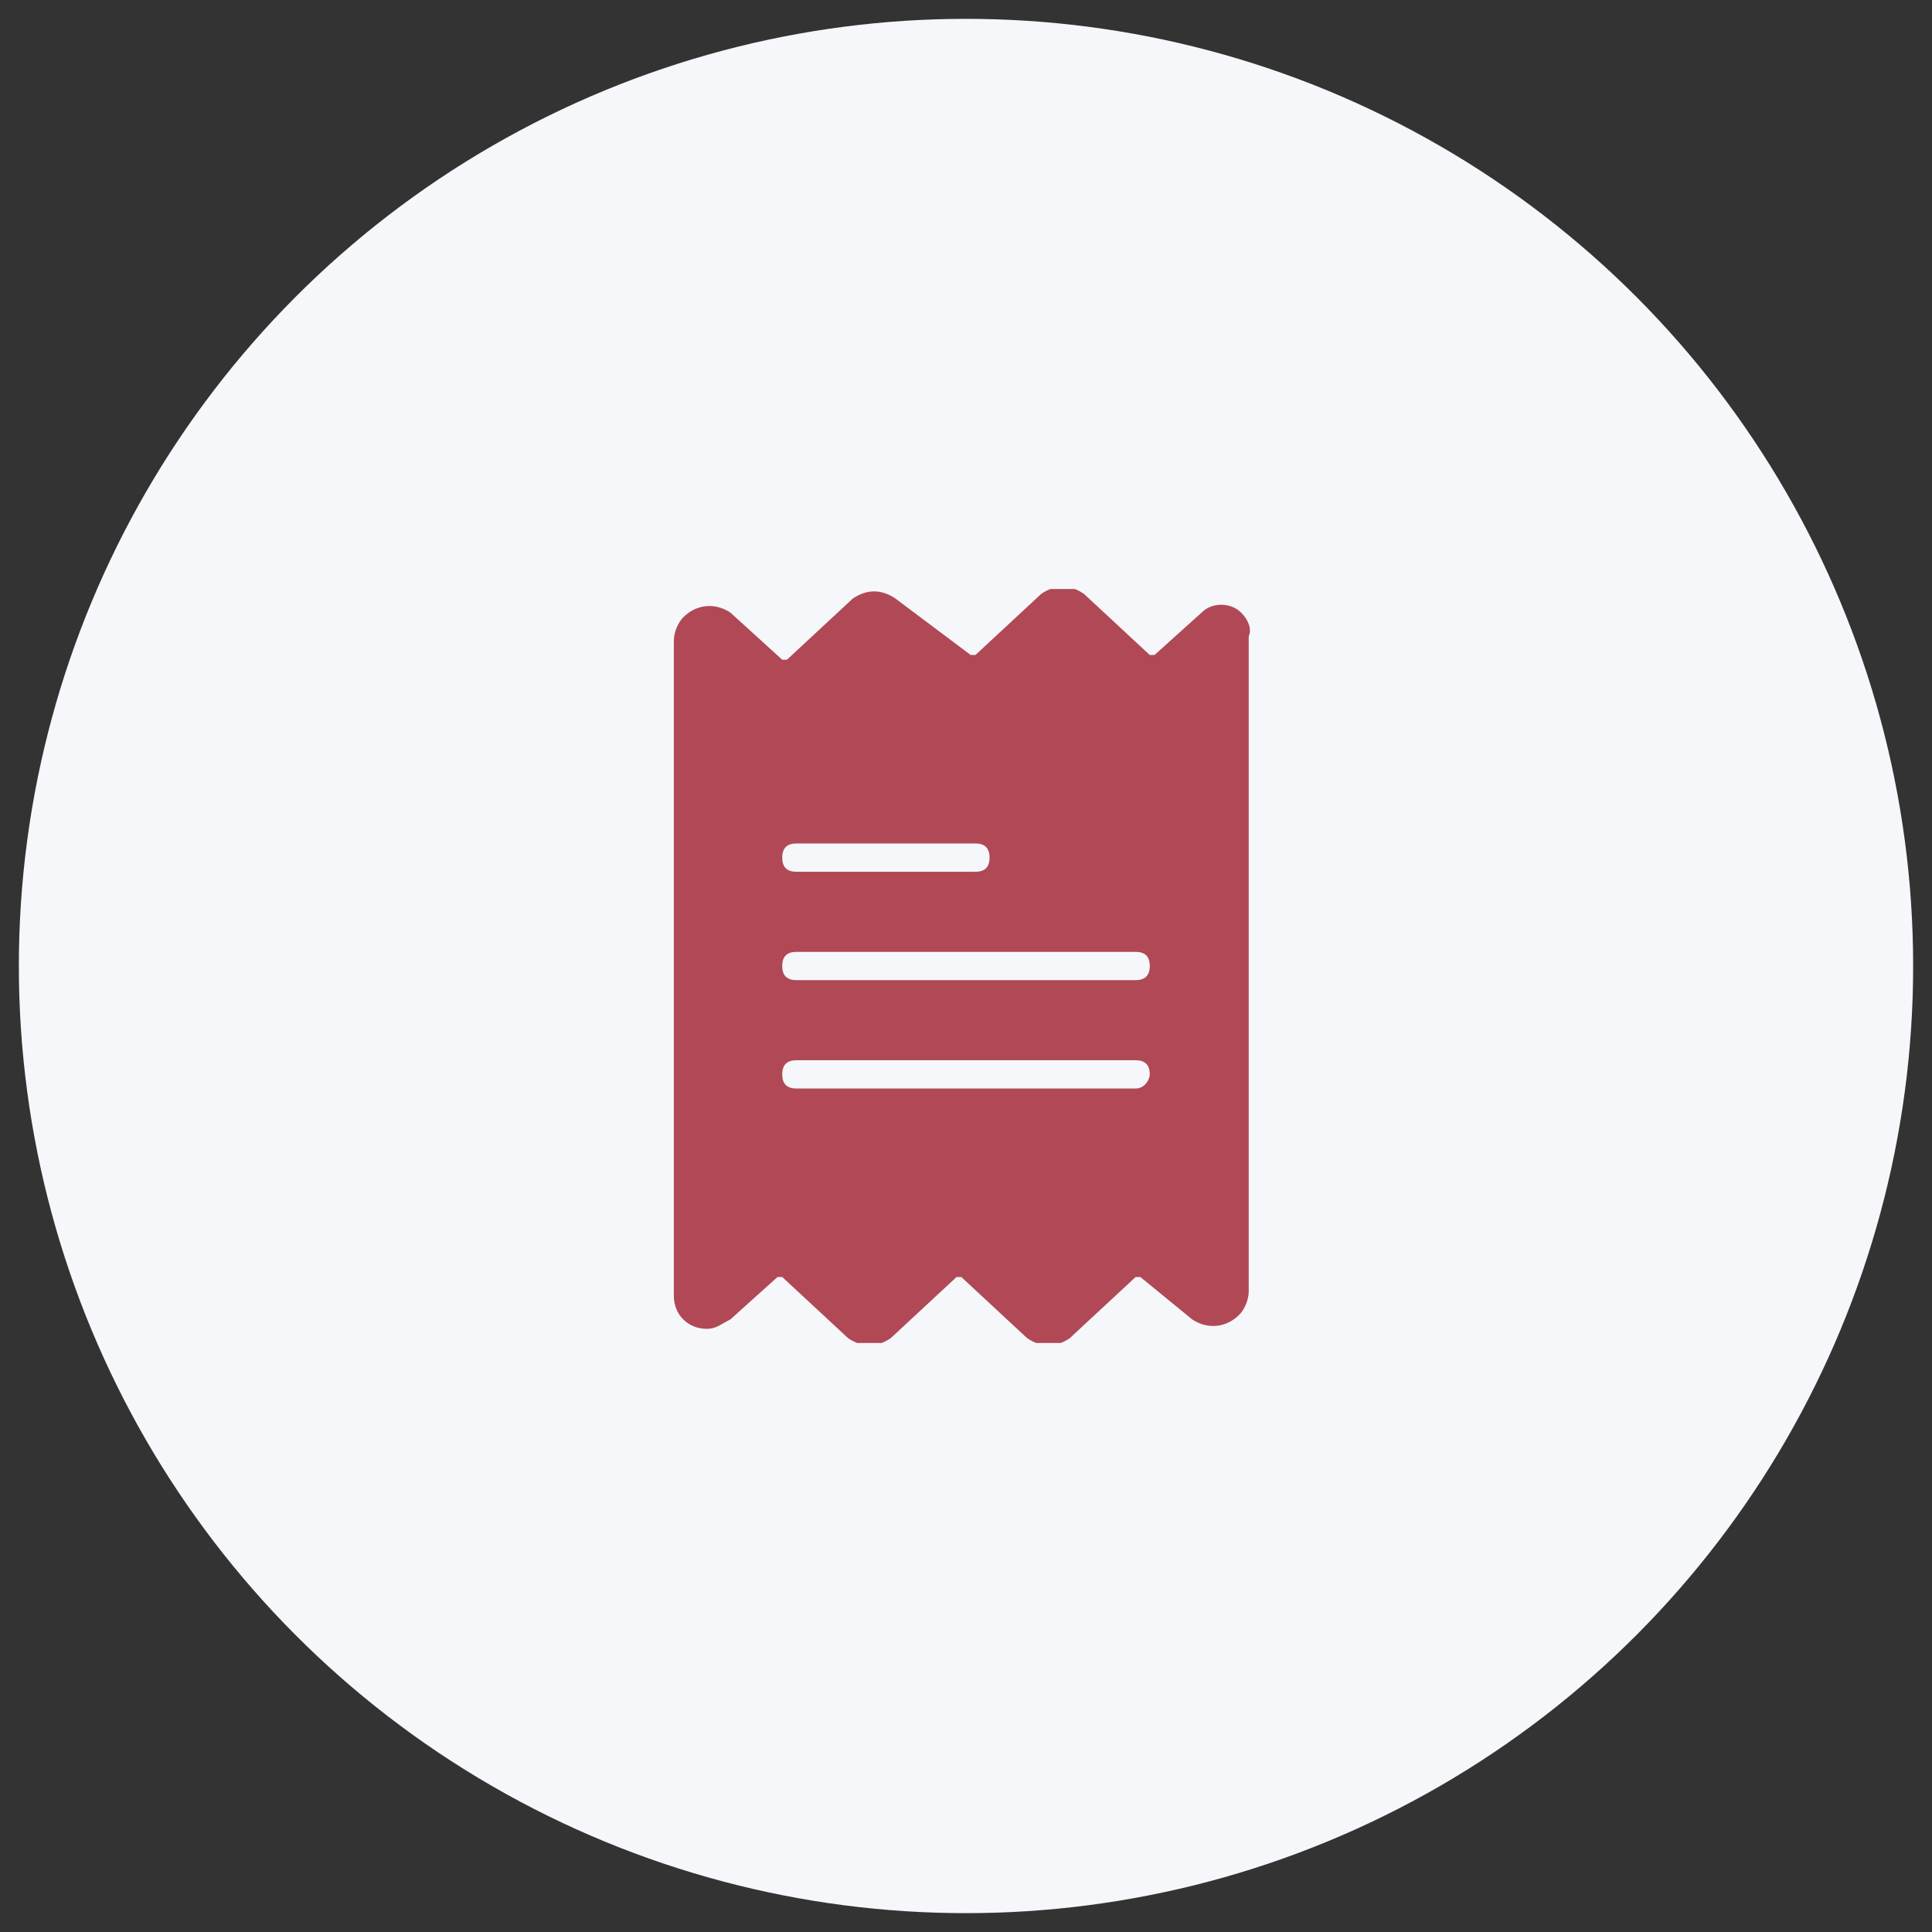 <?xml version="1.0" encoding="utf-8"?>
<!-- Generator: Adobe Illustrator 23.1.1, SVG Export Plug-In . SVG Version: 6.00 Build 0)  -->
<svg version="1.1" id="Layer_1" xmlns="http://www.w3.org/2000/svg" xmlns:xlink="http://www.w3.org/1999/xlink" x="0px" y="0px"
	 viewBox="0 0 41 41" style="enable-background:new 0 0 41 41;" xml:space="preserve">
<rect x="0" y="0" width="41" height="41" fill="#333333" stroke="none"/>
<style type="text/css">
	.st0{fill:#F5F7FA;}
	.st1{clip-path:url(#SVGID_2_);}
	.st2{fill:#B04955;}
</style>
<circle class="st0" cx="20.5" cy="20.5" r="20.1"/>
<g>
	<defs>
		<rect id="SVGID_1_" x="12.5" y="12.5" width="16" height="16"/>
	</defs>
	<clipPath id="SVGID_2_">
		<use xlink:href="#SVGID_1_"  style="overflow:visible;"/>
	</clipPath>
	<g class="st1">
		<path class="st2" d="M26.2,12.9c-0.2-0.1-0.5-0.1-0.7,0.1l-1,0.9c0,0-0.1,0-0.1,0l-1.4-1.3c-0.3-0.2-0.6-0.2-0.9,0l-1.4,1.3
			c0,0-0.1,0-0.1,0L19,12.7c-0.3-0.2-0.6-0.2-0.9,0L16.7,14c0,0-0.1,0-0.1,0L15.5,13c-0.3-0.2-0.7-0.2-1,0.1
			c-0.1,0.1-0.2,0.3-0.2,0.5v13.9c0,0.4,0.3,0.7,0.7,0.7c0.2,0,0.3-0.1,0.5-0.2l1-0.9c0,0,0.1,0,0.1,0l1.4,1.3
			c0.3,0.2,0.6,0.2,0.9,0l1.4-1.3c0,0,0.1,0,0.1,0l1.4,1.3c0.3,0.2,0.6,0.2,0.9,0l1.4-1.3c0,0,0.1,0,0.1,0l1.1,0.9
			c0.3,0.2,0.7,0.2,1-0.1c0.1-0.1,0.2-0.3,0.2-0.5V13.5C26.6,13.3,26.4,13,26.2,12.9z M16.9,17.9h3.8c0.2,0,0.3,0.1,0.3,0.3
			s-0.1,0.3-0.3,0.3h-3.8c-0.2,0-0.3-0.1-0.3-0.3S16.7,17.9,16.9,17.9z M24.1,23.1h-7.2c-0.2,0-0.3-0.1-0.3-0.3
			c0-0.2,0.1-0.3,0.3-0.3h7.2c0.2,0,0.3,0.1,0.3,0.3C24.4,22.9,24.3,23.1,24.1,23.1z M24.1,20.8h-7.2c-0.2,0-0.3-0.1-0.3-0.3
			c0-0.2,0.1-0.3,0.3-0.3h7.2c0.2,0,0.3,0.1,0.3,0.3C24.4,20.7,24.3,20.8,24.1,20.8z"/>
	</g>
</g>
</svg>
